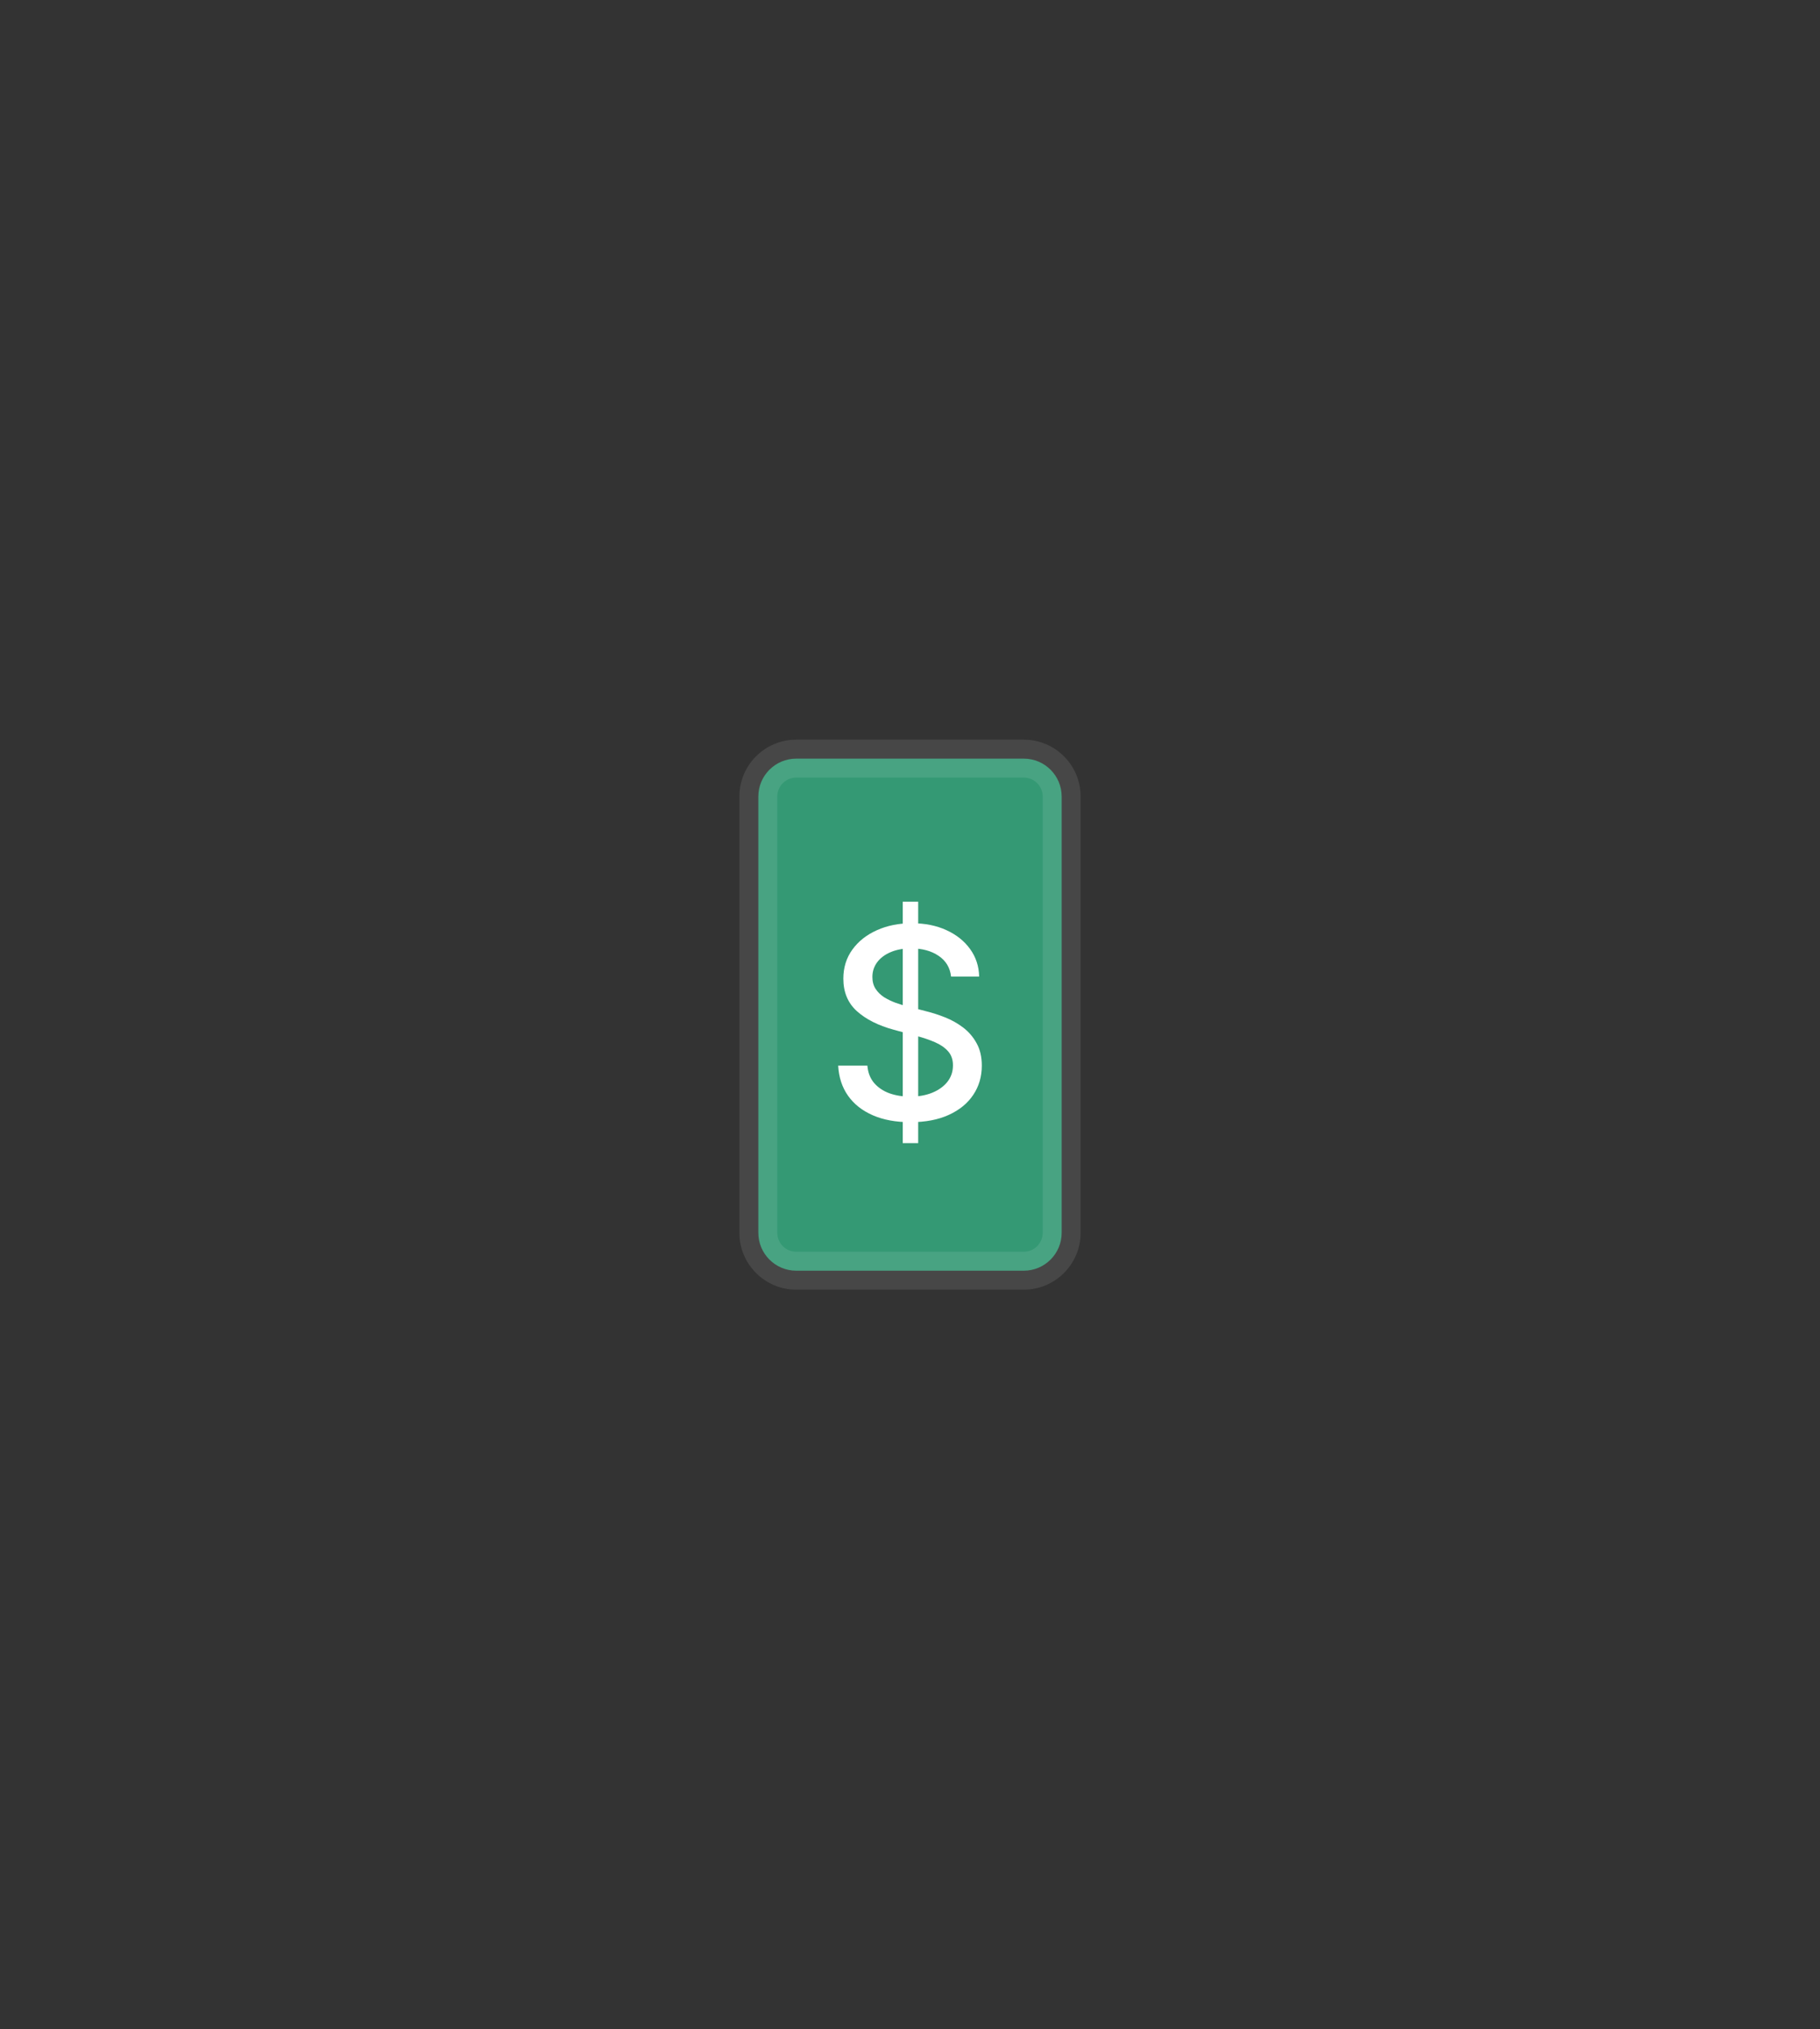 <svg width="96" height="107" viewBox="0 0 96 107" fill="none" xmlns="http://www.w3.org/2000/svg">
<rect x="0" y="0" width="96" height="107" fill="#333333" stroke="none"/>
<path d="M40 42C40 40.895 40.895 40 42 40H54C55.105 40 56 40.895 56 42V65C56 66.105 55.105 67 54 67H42C40.895 67 40 66.105 40 65V42Z" fill="#349974"/>
<path d="M47.617 60.273V47.545H48.432V60.273H47.617ZM50.167 51.493C50.114 51.022 49.895 50.658 49.511 50.399C49.126 50.137 48.642 50.006 48.059 50.006C47.641 50.006 47.28 50.073 46.975 50.205C46.67 50.334 46.433 50.514 46.264 50.742C46.099 50.968 46.016 51.224 46.016 51.513C46.016 51.755 46.072 51.964 46.185 52.139C46.301 52.315 46.452 52.462 46.637 52.582C46.826 52.698 47.028 52.795 47.244 52.875C47.459 52.951 47.666 53.014 47.865 53.064L48.859 53.322C49.184 53.402 49.517 53.51 49.859 53.646C50.2 53.782 50.517 53.961 50.808 54.182C51.1 54.405 51.335 54.68 51.514 55.008C51.697 55.336 51.788 55.729 51.788 56.186C51.788 56.763 51.639 57.275 51.34 57.722C51.045 58.17 50.616 58.523 50.053 58.781C49.492 59.04 48.815 59.169 48.019 59.169C47.257 59.169 46.597 59.048 46.041 58.806C45.484 58.564 45.048 58.221 44.733 57.777C44.418 57.33 44.244 56.799 44.211 56.186H45.752C45.782 56.554 45.901 56.861 46.11 57.106C46.322 57.348 46.592 57.528 46.92 57.648C47.252 57.764 47.615 57.822 48.009 57.822C48.444 57.822 48.83 57.754 49.168 57.618C49.509 57.479 49.778 57.286 49.973 57.041C50.169 56.793 50.266 56.503 50.266 56.171C50.266 55.87 50.18 55.623 50.008 55.43C49.839 55.238 49.608 55.079 49.317 54.953C49.029 54.827 48.702 54.716 48.337 54.62L47.134 54.292C46.319 54.07 45.673 53.743 45.195 53.312C44.721 52.882 44.484 52.312 44.484 51.602C44.484 51.016 44.644 50.504 44.962 50.066C45.28 49.629 45.711 49.289 46.254 49.047C46.798 48.802 47.411 48.679 48.094 48.679C48.783 48.679 49.391 48.8 49.918 49.042C50.449 49.284 50.866 49.617 51.171 50.041C51.476 50.462 51.635 50.946 51.648 51.493H50.167Z" fill="white"/>
<path d="M42 41H54V39H42V41ZM55 42V65H57V42H55ZM54 66H42V68H54V66ZM41 65V42H39V65H41ZM42 66C41.448 66 41 65.552 41 65H39C39 66.657 40.343 68 42 68V66ZM55 65C55 65.552 54.552 66 54 66V68C55.657 68 57 66.657 57 65H55ZM54 41C54.552 41 55 41.448 55 42H57C57 40.343 55.657 39 54 39V41ZM42 39C40.343 39 39 40.343 39 42H41C41 41.448 41.448 41 42 41V39Z" fill="white" fill-opacity="0.1"/>
</svg>
